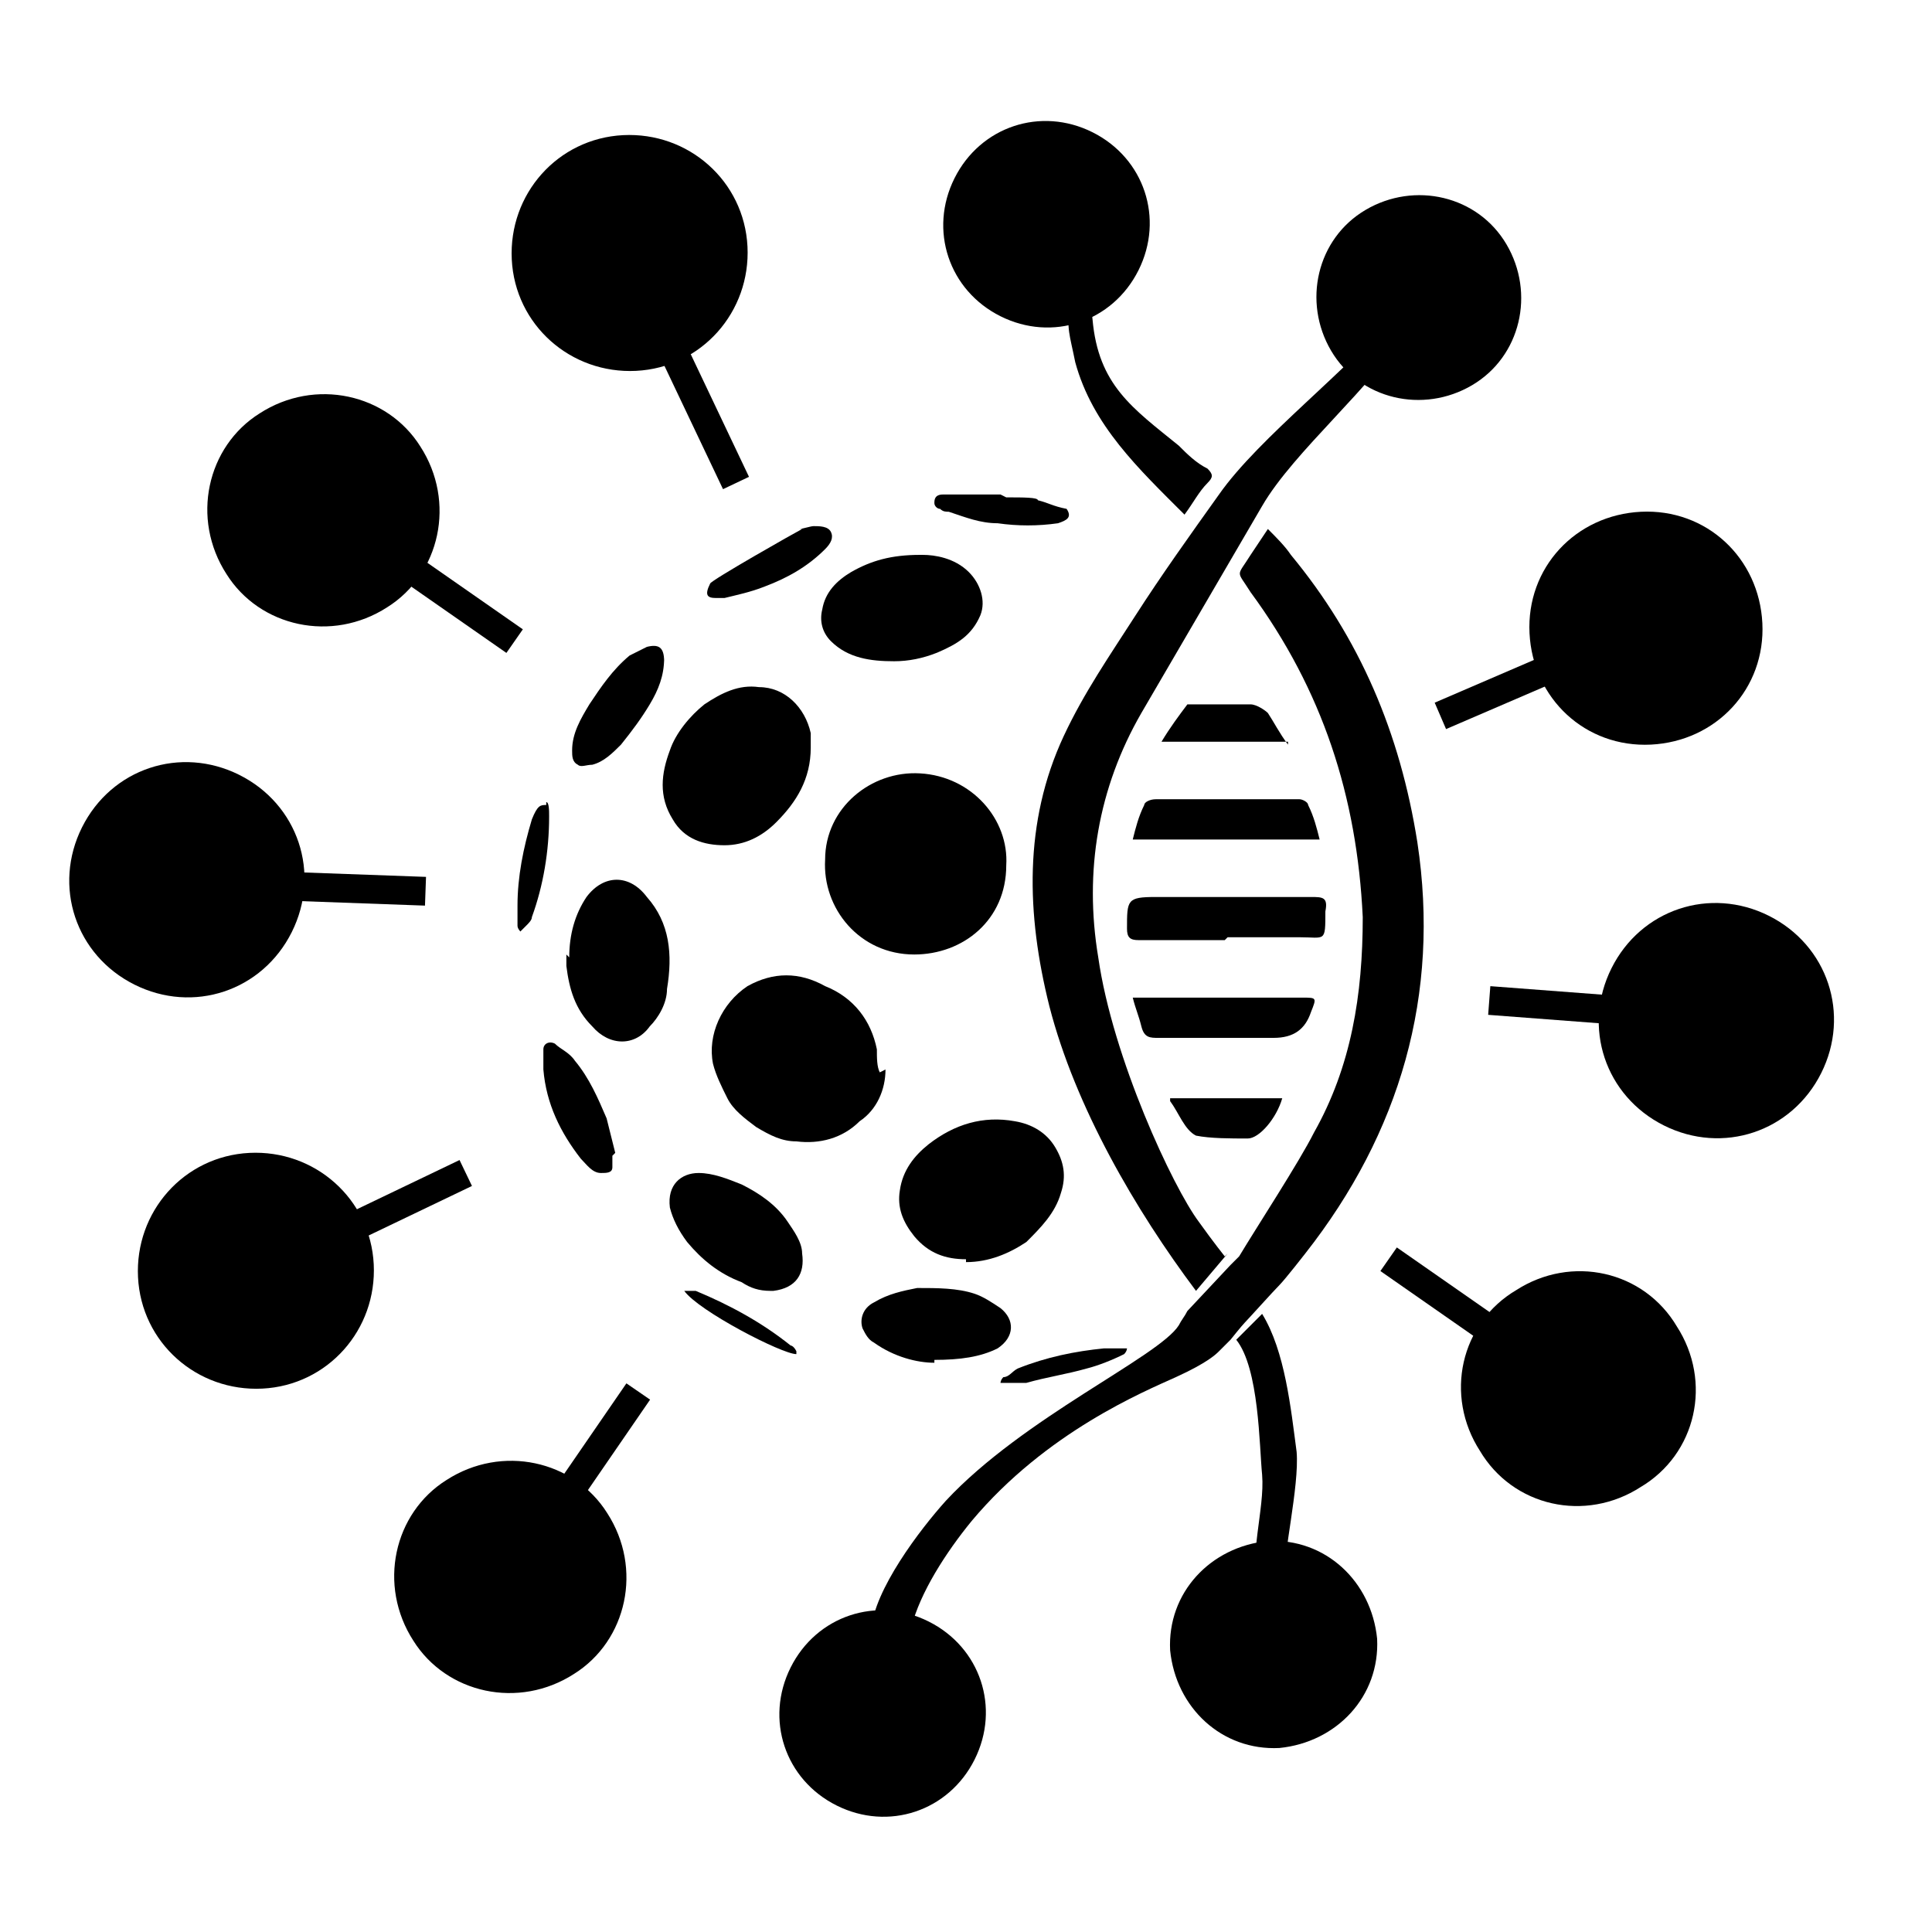 <?xml version="1.0" encoding="UTF-8"?>
<svg id="Layer_1" data-name="Layer 1" xmlns="http://www.w3.org/2000/svg" version="1.1" viewBox="0 0 67.2 67.2">
  <defs>
    <style>
      .cls-1 {
        stroke: #000;
        stroke-miterlimit: 10;
      }

      .cls-1, .cls-2 {
        fill: #000;
      }

      .cls-3 {
        display: none;
        fill: #237dae;
      }

      .cls-3, .cls-2 {
        stroke-width: 0px;
      }
    </style>
  </defs>
  <circle class="cls-3" cx="33.6" cy="33.6" r="33.6"/>
  <path class="cls-2" d="M38.6,10c-.7.2-.7.3-.6,1.1.2,2.3,1.4,3.1,3,4.4.3.3.6.6,1,.8.2.2.2.3,0,.5-.3.3-.5.7-.8,1.1-1.6-1.6-3.2-3.1-3.8-5.3-.2-1-.3-1.1-.2-2.1,0-.3,0-.5-.4-.6"/>
  <path class="cls-2" d="M42.6,32.7h-3c-.3,0-.4-.1-.4-.4,0-1,0-1.1,1-1.1,1.8,0,3.6,0,5.4,0,.4,0,.6,0,.5.5,0,1.1,0,.9-.9.9-.8,0-1.7,0-2.5,0h0Z"/>
  <path class="cls-2" d="M39.4,29.2c.1-.4.2-.8.4-1.2,0-.1.2-.2.4-.2,1.7,0,3.3,0,5,0,.1,0,.3.1.3.2.2.4.3.8.4,1.2h-6.5Z"/>
  <path class="cls-2" d="M39.5,34.7c.2,0,.4,0,.5,0h5.3c.5,0,.5,0,.3.5-.2.6-.6.9-1.3.9-1.3,0-2.6,0-4,0-.3,0-.5,0-.6-.4s-.2-.6-.3-1h0Z"/>
  <path class="cls-2" d="M44.8,25.8h-3.9c-.1,0-.2,0-.5,0,.3-.5.6-.9.9-1.3,0,0,.3,0,.4,0,.6,0,1.2,0,1.8,0,.2,0,.5.2.6.3.2.3.4.7.7,1.1Z"/>
  <path class="cls-2" d="M40.8,38.2h3.8c-.2.7-.8,1.4-1.2,1.4-.6,0-1.3,0-1.8-.1-.4-.2-.6-.8-.9-1.2,0,0,0,0,0-.1Z"/>
  <g>
    <line class="cls-1" x1="57.3" y1="21.8" x2="50.1" y2="24.9"/>
    <path class="cls-1" d="M57.1,18.3h0c2-.1,3.6,1.4,3.7,3.4h0c.1,2-1.4,3.6-3.4,3.7h0c-2,.1-3.6-1.4-3.7-3.4h0c-.1-2,1.4-3.6,3.4-3.7Z"/>
  </g>
  <g>
    <line class="cls-1" x1="59.7" y1="35.4" x2="51.8" y2="34.8"/>
    <path class="cls-1" d="M61.3,32.3h0c1.8.9,2.5,3,1.6,4.8h0c-.9,1.8-3,2.5-4.8,1.6h0c-1.8-.9-2.5-3-1.6-4.8h0c.9-1.8,3-2.5,4.8-1.6Z"/>
  </g>
  <g>
    <line class="cls-1" x1="54.9" y1="48.4" x2="48.3" y2="43.8"/>
    <path class="cls-1" d="M57.9,46.4h0c1.1,1.7.6,3.9-1.1,4.9h0c-1.7,1.1-3.9.6-4.9-1.1h0c-1.1-1.7-.6-3.9,1.1-4.9h0c1.7-1.1,3.9-.6,4.9,1.1Z"/>
  </g>
  <g>
    <line class="cls-1" x1="17.8" y1="54.8" x2="22.2" y2="48.4"/>
    <path class="cls-1" d="M19.7,57.8h0c-1.7,1.1-3.9.6-4.9-1h0c-1.1-1.7-.6-3.9,1-4.9h0c1.7-1.1,3.9-.6,4.9,1h0c1.1,1.7.6,3.9-1,4.9Z"/>
  </g>
  <g>
    <line class="cls-1" x1="8.9" y1="44.3" x2="16.2" y2="40.8"/>
    <path class="cls-1" d="M9.1,47.8h0c-2,.1-3.7-1.4-3.8-3.4h0c-.1-2,1.4-3.7,3.4-3.8h0c2-.1,3.7,1.4,3.8,3.4h0c.1,2-1.4,3.7-3.4,3.8Z"/>
  </g>
  <g>
    <line class="cls-1" x1="6.5" y1="30.7" x2="14.8" y2="31"/>
    <path class="cls-1" d="M4.9,33.8h0c-1.8-.9-2.5-3-1.6-4.8h0c.9-1.8,3-2.5,4.8-1.6h0c1.8.9,2.5,3,1.6,4.8h0c-.9,1.8-3,2.5-4.8,1.6Z"/>
  </g>
  <g>
    <line class="cls-1" x1="11.3" y1="17.7" x2="17.9" y2="22.3"/>
    <path class="cls-1" d="M8.3,19.7h0c-1.1-1.7-.6-3.9,1-4.9h0c1.7-1.1,3.9-.6,4.9,1h0c1.1,1.7.6,3.9-1,4.9h0c-1.7,1.1-3.9.6-4.9-1Z"/>
  </g>
  <g>
    <line class="cls-1" x1="21.8" y1="8.8" x2="25.6" y2="16.8"/>
    <path class="cls-1" d="M18.3,9h0c-.1-2,1.4-3.7,3.4-3.8h0c2-.1,3.7,1.4,3.8,3.4h0c.1,2-1.4,3.7-3.4,3.8h0c-2,.1-3.7-1.4-3.8-3.4Z"/>
  </g>
  <path class="cls-2" d="M33.2,6.2h0c.9-1.8,3-2.5,4.8-1.6h0c1.8.9,2.5,3,1.6,4.8h0c-.9,1.8-3,2.5-4.8,1.6h0c-1.8-.9-2.5-3-1.6-4.8Z"/>
  <path class="cls-2" d="M42.6,43.7c0,0-.4-.5-.9-1.2-.9-1.2-3-5.7-3.5-9.2-.5-3,0-5.9,1.5-8.5,1.4-2.4,2.8-4.8,4.2-7.2,1.1-1.9,3.9-4.2,5-6.1.2-.2.3-.3.6-.2l-1.7-2.1c.1.6.4,1.1.7,1.6,0,0,0,0,0,.1-1.5,1.9-4.7,4.3-6.1,6.3-1,1.4-2,2.8-2.9,4.2-.9,1.4-1.8,2.7-2.5,4.2-1.4,3-1.3,6.2-.5,9.4.9,3.5,3,7.1,5.1,9.9,0,0,1.1-1.3,1.1-1.3Z"/>
  <g>
    <path class="cls-2" d="M41.3,45.6c-.1.2-.2.3-.3.5-.7,1.1-5.4,3.2-8.1,6.1-.9,1-2.5,3.1-2.6,4.5,0,.1.4.3.2.4h1.3c-.1,0-.3,0-.4,0v-.2c0,0,.2-.2.3-.3.3-1.2,1.2-2.6,2.1-3.7,2.6-3.1,6-4.5,7.1-5s1.4-.8,1.5-.9l.4-.4s.4-.5.5-.6,1-1.1,1.2-1.3.9-1.1.9-1.1c3.3-4.2,4.7-9,3.9-14.3-.6-3.8-2-7.1-4.4-10-.2-.3-.5-.6-.8-.9-.2.3-.4.6-.6.9-.5.8-.5.5,0,1.3,2.5,3.4,3.7,7.1,3.9,11.3,0,2.7-.4,5.2-1.7,7.5-.5,1-2,3.3-2.6,4.3l-.3.3"/>
    <path class="cls-2" d="M44.1,55.2c-.2.1.7,0,.6-.4-.1-.6.5-3.1.4-4.3-.2-1.5-.4-3.5-1.2-4.8l-.9.9c.8,1,.8,3.7.9,4.7.1,1.2-.5,2.9-.1,4"/>
  </g>
  <g id="LqJFMI">
    <g>
      <path class="cls-2" d="M32,26.9c1.8.1,3.1,1.6,3,3.2,0,1.9-1.5,3.1-3.2,3.1-1.9,0-3.2-1.6-3.1-3.3,0-1.8,1.6-3.1,3.3-3Z"/>
      <path class="cls-2" d="M30.8,37.2c0,.7-.3,1.4-.9,1.8-.6.6-1.4.8-2.2.7-.5,0-.9-.2-1.4-.5-.4-.3-.8-.6-1-1-.2-.4-.4-.8-.5-1.2-.2-1,.3-2.1,1.2-2.7.9-.5,1.8-.5,2.7,0,1,.4,1.6,1.2,1.8,2.2,0,.3,0,.6.1.8h0Z"/>
      <path class="cls-2" d="M28.2,26c0,1.1-.5,1.9-1.2,2.6-.5.5-1.1.8-1.8.8-.7,0-1.4-.2-1.8-.9-.5-.8-.4-1.6-.1-2.4.2-.6.7-1.2,1.2-1.6.6-.4,1.2-.7,1.9-.6.9,0,1.6.7,1.8,1.6,0,.2,0,.4,0,.5Z"/>
      <path class="cls-2" d="M33.6,43.8c-.7,0-1.3-.2-1.8-.8-.4-.5-.6-1-.5-1.6.1-.7.5-1.2,1-1.6.9-.7,1.9-1,3-.8.6.1,1.1.4,1.4.9.3.5.4,1,.2,1.6-.2.7-.7,1.2-1.2,1.7-.6.4-1.3.7-2.1.7Z"/>
      <path class="cls-2" d="M32.1,19.3c.4,0,1.1.1,1.6.6.4.4.6,1,.4,1.5-.3.7-.8,1-1.5,1.3-.5.2-1,.3-1.5.3-.8,0-1.6-.1-2.2-.7-.3-.3-.4-.7-.3-1.1.1-.6.5-1,1-1.3.7-.4,1.4-.6,2.4-.6Z"/>
      <path class="cls-2" d="M19.8,33.3c0-.8.2-1.5.6-2.1.6-.8,1.5-.8,2.1,0,.8.9.9,2,.7,3.2,0,.5-.3,1-.6,1.3-.5.7-1.4.7-2,0-.6-.6-.8-1.3-.9-2.1,0-.2,0-.3,0-.4h0Z"/>
      <path class="cls-2" d="M26.8,44.9c-.4,0-.7-.1-1-.3-.8-.3-1.4-.8-1.9-1.4-.3-.4-.5-.8-.6-1.2-.1-.8.4-1.2,1-1.2.5,0,1,.2,1.5.4.6.3,1.2.7,1.6,1.3.2.3.5.7.5,1.1.1.7-.2,1.2-1,1.3h-.1s0,0,0,0h0Z"/>
      <path class="cls-2" d="M32.5,47.4c-.6,0-1.4-.2-2.1-.7-.2-.1-.3-.3-.4-.5-.1-.3,0-.7.4-.9.5-.3,1-.4,1.5-.5.7,0,1.4,0,2,.2.3.1.6.3.9.5.5.4.5,1-.1,1.4-.6.3-1.3.4-2.2.4h0Z"/>
      <path class="cls-2" d="M23.1,22.9c0,.6-.2,1.1-.5,1.6-.3.5-.6.9-1,1.4-.3.3-.6.6-1,.7-.2,0-.4.1-.5,0-.2-.1-.2-.3-.2-.5,0-.6.3-1.1.6-1.6.4-.6.8-1.2,1.4-1.7.2-.1.4-.2.6-.3.4-.1.6,0,.6.5h0Z"/>
      <path class="cls-2" d="M21.3,40.2c0,.2,0,.3,0,.4,0,.2-.2.2-.4.2-.3,0-.5-.3-.7-.5-.7-.9-1.2-1.9-1.3-3.1,0-.2,0-.5,0-.7,0-.2.2-.3.4-.2.2.2.5.3.7.6.5.6.8,1.3,1.1,2,.1.4.2.8.3,1.2,0,0,0,0,0,0h0Z"/>
      <path class="cls-2" d="M27.8,18.4c.1,0,.4-.1.5-.1.2,0,.5,0,.6.2.1.2,0,.4-.2.6-.6.6-1.3,1-2.1,1.3-.5.2-1,.3-1.4.4,0,0-.2,0-.3,0-.3,0-.4-.1-.2-.5,0-.1,3-1.8,3.2-1.9"/>
      <path class="cls-2" d="M35,17.3c.6,0,1.1,0,1.1.1.4.1.5.2,1,.3,0,0,0,0,0,0h0c.2.3,0,.4-.3.5-.7.1-1.4.1-2.1,0-.6,0-1.1-.2-1.7-.4-.1,0-.2,0-.3-.1-.1,0-.2-.1-.2-.2,0-.1,0-.3.3-.3s1.4,0,2,0h0Z"/>
      <path class="cls-2" d="M19,27.9c.1,0,.1.3.1.5,0,1.2-.2,2.4-.6,3.5,0,.1-.1.2-.2.3,0,0-.1.1-.2.2,0,0-.1-.1-.1-.2,0-.2,0-.5,0-.7,0-1,.2-2,.5-3,.2-.5.3-.5.5-.5"/>
      <path class="cls-2" d="M35.3,48.1c0,0-.2,0-.3,0,0,0-.1,0-.2,0,0,0,0-.1.1-.2.2,0,.3-.2.5-.3,1-.4,2-.6,3-.7.2,0,.4,0,.6,0,0,0,.1,0,.2,0,0,0,0,.1-.1.2-.4.2-.9.4-1.3.5-.7.2-1.4.3-2.1.5-.1,0-.3,0-.4,0h0Z"/>
      <path class="cls-2" d="M27.7,47.1c-.5,0-3.4-1.5-3.9-2.2.1,0,.3,0,.4,0,1.2.5,2.3,1.1,3.3,1.9,0,0,.1,0,.2.2,0,0,0,0,0,0h0Z"/>
    </g>
  </g>
  <path class="cls-2" d="M47.5,7.3h0c1.7-1,3.9-.5,4.9,1.2h0c1,1.7.5,3.9-1.2,4.9h0c-1.7,1-3.9.5-4.9-1.2h0c-1-1.7-.5-3.9,1.2-4.9Z"/>
  <path class="cls-2" d="M33.9,61.2h0c-.9,1.8-3,2.5-4.8,1.6h0c-1.8-.9-2.5-3-1.6-4.8h0c.9-1.8,3-2.5,4.8-1.6h0c1.8.9,2.5,3,1.6,4.8Z"/>
  <path class="cls-2" d="M47.9,57h0c.1,2-1.4,3.6-3.4,3.8h0c-2,.1-3.6-1.4-3.8-3.4h0c-.1-2,1.4-3.6,3.4-3.8h0c2-.1,3.6,1.4,3.8,3.4Z"/>
</svg>